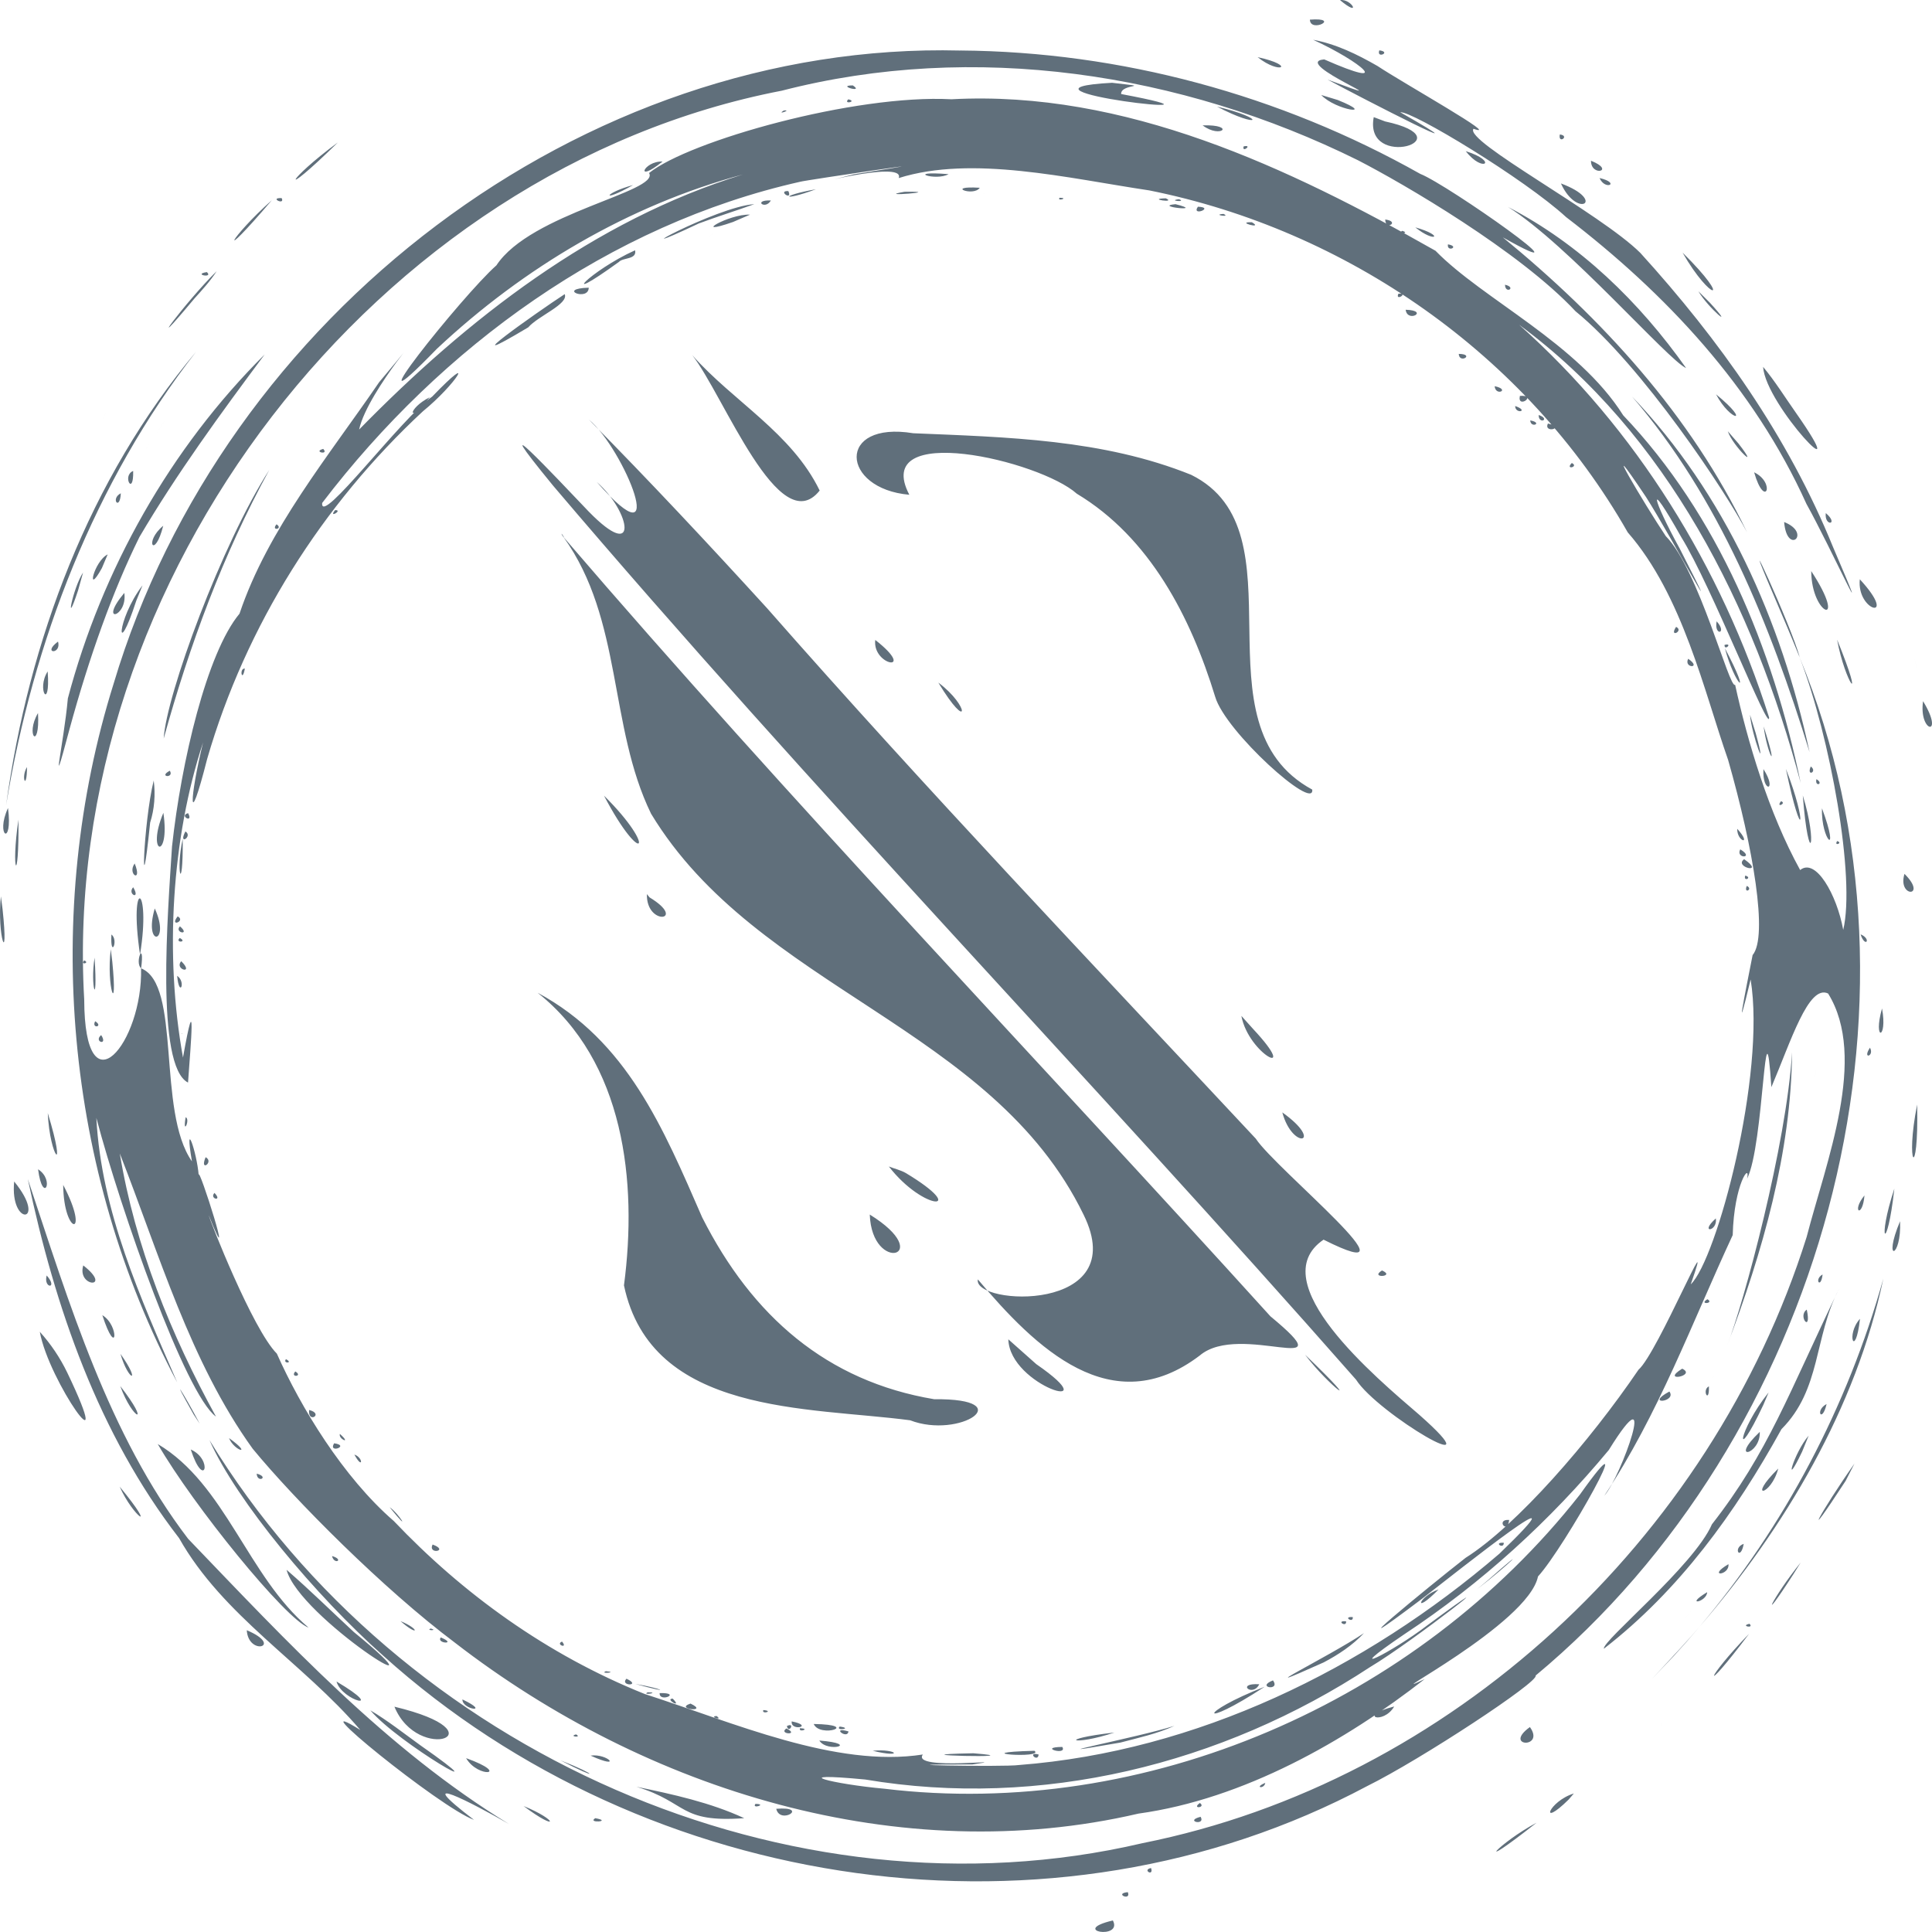 <svg version="1.1" viewBox="0 0 100 100" xmlns="http://www.w3.org/2000/svg" fill="#606f7b">
 <title>Sankalan</title>
 <path d="m69.358 0.005c1.137 0.949 0.617-0.086 0 0zm-3.698 0.276c0.445 0.254 0.28 0.16 0 0zm2.14 0.736c0.016 0.714 1.65-0.126 0 0zm0.172 1.044c2.462 1.13 4.259 2.636 0.57 1.014-1.83 0.15 4.685 2.73 0.177 1.046 1.753 0.951 8.791 4.558 3.758 1.689 0.614-0.071 6.43 3.446 8.584 5.427 5.155 3.948 9.713 8.798 12.439 14.843 1.274 2.286 3.723 7.706 1.371 2.22-2.326-5.726-5.899-10.731-9.966-15.208-2.054-2.049-9.144-5.797-8.637-6.426 1.544 0.54-3.592-2.337-4.969-3.25-1.043-0.599-2.14-1.138-3.326-1.356zm3.421 0.545c-0.163 0.459 0.652 0.086 0 0zm-21.678 0.01c-19.559-0.495-38.137 13.693-43.83 32.758-3.716 11.845-2.52 25.242 3.286 36.176-1.895-4.366-3.927-8.84-4.184-13.687 1.269 4.804 4.611 14.315 6.191 15.459-2.33-4.233-4.183-8.807-4.977-13.618 2.045 5.216 3.642 10.79 6.877 15.281 2.188 2.661 6.783 7.278 10.471 10.042 9.933 7.679 23.043 11.715 35.378 8.845 5.447-0.753 10.724-3.764 14.815-6.963-2.769 1.315 5.366-2.835 5.864-5.31 1.37-1.489 5.594-9.047 2.168-4.238-8.478 10.785-22.513 16.851-36 15.223-2.643-0.237-5.232-0.88-0.986-0.476 9.066 1.528 18.442-0.77 26.132-5.824 2.241-1.332 8.034-5.902 2.928-2.136-1.743 1.339-4.707 2.848-1.151 0.434 4.002-2.642 7.548-5.882 10.573-9.528 2.671-4.304 0.623 1.42-0.23 2.362 2.789-4.174 4.542-8.966 6.645-13.488 0.071-2.671 0.929-3.789 0.744-2.918 0.885-1.756 0.907-9.984 1.257-4.739 1.008-2.365 1.92-5.337 2.937-4.847 2.059 3.32-0.105 8.712-1.111 12.6-4.952 15.745-18.49 28.207-34.378 31.378-18.235 4.265-38.415-4.695-48.292-20.862 1.401 3.159 5.529 8.087 8.99 11.156 13.677 12.329 34.663 15.426 50.93 6.753 2.785-1.377 8.943-5.431 8.721-5.722 14.726-12.241 21.123-34.592 13.666-52.703 1.589 4.131 2.897 11.421 2.256 14.107-0.329-1.818-1.423-3.754-2.229-3.098-1.631-2.955-2.728-6.672-3.366-9.588-0.293 0.265-1.87-5.952-3.592-7.699-1.101-1.644-3.656-5.963-1.02-2.02 1.313 2.053 4.516 8.095 1.741 2.664-1.372-2.494-1.781-3.903 0.088-0.58 1.549 2.496 4.584 10.28 4.541 9.326-2.463-7.78-6.895-14.952-12.94-20.328 7.654 5.636 12.152 14.589 14.576 23.721-1.441-6.98-4.271-13.87-9.187-19.032-2.348-3.734-7.258-5.996-9.716-8.518-7.616-4.315-16.07-8.323-25.053-7.841-5.013-0.268-13.573 2.153-15.652 3.817 0.572 0.963-6.128 2.075-7.901 4.779-1.762 1.552-7.947 9.332-3.079 4.318 4.496-4.214 9.925-7.426 15.837-9.022-7.708 2.374-14.272 7.488-19.864 13.203 0.437-2.07 4.296-6.309 1.036-2.45-2.609 3.82-5.754 7.601-7.227 11.98-1.694 2.033-3.017 7.664-3.494 12.054-0.214 3.386-0.858 11.363 0.829 12.217 0.145-2.037 0.431-5.19-0.261-1.295-0.957-5.287-0.588-11.374 1.039-16.308-0.695 2.845-0.804 4.844 0.213 0.848 2.003-6.912 5.959-13.158 11.168-17.992 1.694-1.378 2.864-3.234 0.48-0.76-1.565 1.079-5.817 6.774-5.696 5.506 6.173-8.093 14.872-14.409 24.75-16.627 0.135-0.059 9.558-1.454 2.792-0.387-3.482 0.889 2.671-0.818 2.301 0.197 3.808-1.193 8.749 0.01 12.967 0.639 10.194 2.043 19.51 8.468 24.767 17.702 2.848 3.259 3.959 8.257 5.194 11.776 1.301 4.555 2.08 9.139 1.268 10.102-0.408 2.067-0.957 4.807-0.102 1.263 0.799 4.931-1.754 14.499-3.1 15.78 1.388-3.958-1.706 3.548-2.705 4.42-2.516 3.704-6.295 8.059-8.95 9.736-1.953 1.524-7.334 5.951-2.237 2.106 1.911-1.482 8.81-6.976 3.987-2.32-6.973 5.994-15.696 10.227-24.852 10.936-0.771 0.118-8.247-0.032-2.417-0.029 2.451-0.359-3.216 0.363-2.571-0.514-4.51 0.7-9.811-1.655-14.393-3.13-5.086-2.038-9.435-5.211-12.991-8.954-2.627-2.275-4.821-5.89-6.054-8.665-1.261-1.266-3.477-6.92-3.525-7.163 1.47 3.705-0.571-2.74-0.52-2.072-0.097-1.202-0.756-3.095-0.349-0.715-1.829-2.606-0.532-9.163-2.634-9.993 0.097 3.836-2.924 7.561-2.943 1.613-1.26-21.814 15.156-43.004 36.109-47.04 9.938-2.564 20.653-0.937 29.815 3.598 2.356 1.21 8.371 4.714 11.266 7.819 3.456 2.814 7.834 9.421 8.876 11.439-2.901-6.065-7.528-11.08-12.639-15.265 4.964 2.795-2.841-2.724-4.276-3.286-7.256-4.09-15.512-6.323-23.797-6.385zm-42.41 47.506c0.199-1.567-0.362-0.309 0 0zm-0.057-0.712c0.597-3.674-0.607-4.086 0 0zm25.52-39.831c-1.52 0.411-1.722 0.977 0 0zm60.383 24.446c-0.4-1.581-3.453-8.141-1.332-3.181 0.454 1.056 0.902 2.115 1.332 3.181zm-82.307 40.516-0.507-0.85zm-0.507-0.85c-0.845-1.604-1.623-2.795-0.314-0.48zm66.125 8.56c1.668-1.28 2.858-2.493 0.547-0.454zm-11.367-79.293c1.158 0.932 2.035 0.446 0 0zm-7.535 1.327c-6.515 0.352 7.962 1.99 0.471 0.582-0.04-0.575 1.821-0.314-0.471-0.582zm-13.417 0.136c-0.891-6e-4 0.625 0.417 0 0zm24.245 0.497c0.756 0.808 2.932 1.095 0.85 0.257zm-24.48 0.223c-0.285 0.284 0.496 0.115 0 0zm19.084 0.377c2.237 1.176 2.648 0.642 0 0zm-22.425 0.203c-0.413 0.255 0.466-0.056 0 0zm30.538 0.342c-0.529 2.789 4.851 1.139 0.587 0.222-0.196-0.074-0.391-0.148-0.587-0.222zm-8.857 0.426c0.945 0.716 1.751-0.055 0 0zm18.488 0.472c-0.098 0.531 0.547 0.063 0 0zm-63.249 0.414c-2.633 1.931-3.178 3.119 0 0zm46.884 0.202c-0.107 0.369 0.501-0.113 0 0zm11.498 0.247c0.888 1.156 1.72 0.542 0 0zm6.481 0.496c-6e-3 0.854 1.304 0.52 0 0zm-48.054 0.041c-0.991-0.04-1.481 1.192 0 0zm16.11 0.602-0.354 0.072zm-1.308 0.052c-2.345-0.191-0.663 0.379 0 0zm-16.31 0-0.29 0.136zm50.005 0.2c0.289 0.673 1.119 0.263 0 0zm-39.174 0.043-0.218 0.088zm37.175 0.237c0.846 1.865 2.392 0.892 0 0zm-30.081 0.224c-1.843-0.115-0.324 0.483 0 0zm-8.481 0.078c-1.892 0.329-1.783 0.661 0 0zm-1.427 0.093c-0.592-0.027 0.242 0.537 0 0zm6.013 0.037c-1.688 0.287 2.245-0.032 0 0zm3.951 0.036c0.476 0.148 0.248 0.077 0 0zm4.075 0.273c-0.16 0.2 0.514 0.01 0 0zm-40.264 0.019c-0.681-0.031 0.192 0.398 0 0zm45.761 0.01c-1.041 0.025 0.587 0.267 0 0zm0.683 0.046c-0.637 0.079 0.442 0.167 0 0zm-46.954 0.053c-2.156 1.915-2.984 3.507 0 0zm25.831 0.013c-0.957-0.039-0.297 0.518 0 0zm20.942 0.191c-1.215 0.116 1.642 0.416 0 0zm-21.8 0c-1.977 0.122-7.503 3.186-2.873 0.999 0.95-0.356 1.919-0.654 2.873-0.999zm22.961 0.132c-0.364 0.531 0.91 0.033 0 0zm16.056 0.016c3.099 1.934 8.29 7.935 9.214 8.336-2.417-3.421-5.51-6.426-9.214-8.336zm-14.733 0.357c-0.641 0.041 0.433 0.194 0 0zm-24.505 0.037c-1.106-0.046-3.123 1.161-0.878 0.379zm32.878 0.252c8e-3 0.599 0.79 0.1 0 0zm-6.9 0.143c-0.91-0.034 0.652 0.387 0 0zm8.457 0.263c1.027 0.834 1.554 0.441 0 0zm-0.673 0.18c-0.355 0.176 0.468 0.15 0 0zm-35.564 0.07c-0.452 0.307-0.358 0.243 0 0zm49.235 0.191 0.406 0.375zm-11.309 0.439c-0.074 0.434 0.651 0.114 0 0zm-42.074 0.307c-2.358 1.064-4.13 2.987-0.833 0.6 0.195-0.227 0.942-0.114 0.833-0.6zm54.219 0.122c1.476 2.577 2.652 2.618 0 0zm-11.032 0.406 0.155 0.125zm-64.844 0.554c-1.619 1.591-3.998 4.822-1.151 1.415 0.407-0.451 0.82-0.901 1.151-1.415zm-0.506 0.047c-0.764 0.119 0.357 0.335 0 0zm66.786 0.381 0.225 0.165zm0.404 0.273c0.014 0.51 0.625 0.141 0 0zm-47.426 0.153c-1.692 0.051-5e-3 0.732 0 0zm57.437 0.186c0.496 0.858 2.022 2.148 0.587 0.585zm-9.591 0.037c0.397 0.346 0.278 0.242 0 0zm-5.936 0.088c-0.194 0.413 0.561-0.039 0 0zm-43.153 0.023c-1.423 0.928-6.094 4.232-1.888 1.719 0.515-0.594 2.1-1.202 1.888-1.719zm49.519 0.243 0.237 0.221zm-6.337 0.128c0.392 0.362 0.287 0.265 0 0zm0.346 0.437c0.087 0.706 1.254 0.038 0 0zm1.276 0.721c0.5 0.573 0.465 0.533 0 0zm-63.247 0.056-0.094 0.838zm63.88 0.417 0.78 0.578zm-39.353 0.536 0.521 0.624zm0.521 0.624c1.631 2.085 4.501 9.633 6.592 7.004-1.452-2.985-4.468-4.607-6.592-7.004zm-10.58-0.437-0.171 0.075zm-0.173 0.077-0.071 0.06zm-14.937 0.187c-5.512 6.566-8.664 14.945-9.827 23.458 1.395-8.465 4.576-16.712 9.827-23.458zm65.958 0.022c0.634 0.49 0.459 0.355 0 0zm-0.598 0.082c0.029 0.539 0.864 0.01 0 0zm-61.798 0.023c-4.892 4.854-8.431 11.144-10.194 17.809-0.213 2.37-0.978 5.571 0.08 1.613 1.022-3.755 2.255-7.198 3.625-9.967 1.945-3.302 4.205-6.394 6.488-9.456zm77.552 0.649c0.125 1.998 4.907 6.95 1.694 2.371-0.56-0.794-1.072-1.625-1.694-2.371zm-65.312 0.053-0.184 0.162zm-0.317 0.258-0.183 0.166zm-2.454 0.147-0.39 0.466zm54.188 0.542c0.044 0.546 0.843 0.175 0 0zm11.46 0.421c0.75 1.425 1.897 1.554 0 0zm-10.154 0.08c-0.153 0.702 0.936-0.058 0 0zm5.804 0.033c4.516 5.234 7.157 11.82 9.188 18.404-1.448-6.792-4.395-13.398-9.188-18.404zm-62.227 0.037c-1.151 0.572-1.202 1.492 0 0zm56.829 0.277 0.06 0.241zm-0.651 0.178c2e-3 0.44 0.76 0.263 0 0zm1.054 0.175 0.034 0.235zm-73.944 0.046c-0.333 0.69-0.307 0.637 0 0zm74.106 0.245c2e-3 0.516 0.635 0.212 0 0zm-71.033 0.16c-0.567 0.899-0.717 1.136 0 0zm21.88 0.08c1.815 1.521 4.305 7.658 0.401 3.224 1.781 1.578 2.191 4.209-0.418 1.531-1.796-1.887-5.569-5.889-1.843-1.34 13.434 15.815 27.873 30.7 41.562 46.275 1.122 1.763 7.424 5.482 3.269 1.815-2.214-1.905-8.169-6.872-4.951-9.062 5.396 2.713-2.482-3.657-3.508-5.228-8.496-9.094-17.076-18.096-25.297-27.457-3.017-3.307-6.073-6.577-9.216-9.758zm48.717 0.039c0.027 0.433 0.685 0.126 0 0zm-58.61 0.07-0.339 0.392zm59.527 0.09c-0.254 0.534 0.947 0.238 0 0zm9.31 0.402c0.262 0.786 1.75 2.178 0.55 0.632zm-74.275 0.088c-0.39 0.716-0.274 0.502 0 0zm32.115 0.014c-3.988-0.656-3.761 2.877-0.205 3.184-2.003-3.821 6.739-1.781 8.67-0.054 3.777 2.269 5.894 6.379 7.159 10.503 0.527 1.82 5.155 5.961 5.026 4.812-6.241-3.385-0.35-13.36-6.264-16.292-4.578-1.846-9.543-1.949-14.386-2.153zm-39.425 0.369c-0.423 0.647-0.368 0.564 0 0zm8.885 0.442c-0.567 0.147 0.316 0.342 0 0zm-2.095 0.054c-0.407 0.634-0.424 0.662 0 0zm66.72 0.675c-0.377 0.383 0.396 0.198 0 0zm-62.913 0.247-0.205 0.167zm-4.506 0.113c-2.451 3.81-5.332 11.64-5.464 13.9 1.343-4.846 3.055-9.497 5.464-13.9zm-7.045 0.052c-0.6 0.242 0.035 1.367 0 0zm83.901 0.069c0.56 1.948 1.146 0.555 0 0zm-8.895 0.157 0.102 0.172zm9.655 0.096 0.024 0.283zm-73.8 0.231-0.128 0.141zm-4.819 0.205c-0.378 0.624-0.429 0.708 0 0zm-6.681 0.397c-0.56 0.287-0.042 0.945 0 0zm11.471 0.659-7e-3 0.019zm1.343 0.203-0.025 0.038zm-1.721 0.01c-0.382 0.461 0.434-0.012 0 0zm77.156 0.153c-0.084 0.718 0.715 0.609 0 0zm-2.156 0.463c0.149 1.764 1.465 0.58 0 0zm-78.033 0.118c-0.318 0.372 0.38 0.247 0 0zm-5.865 0.076c-1.025 0.847-0.444 1.765 0 0zm8.31 0.091-0.017 0.029zm12.314 0.322c-0.03 0.062 0.283 0.398 0 0zm0.095 0.173c3.077 4.286 2.325 9.788 4.532 14.319 5.49 9.077 17.666 11.026 22.387 20.754 2.528 5.122-5.735 4.703-5.474 3.348 2.992 3.545 6.926 7.404 11.485 3.942 2.092-1.784 7.696 1.312 3.66-2.03-12.185-13.455-24.755-26.548-36.589-40.333zm38.384 42.321c1.221 1.62 3.314 3.184 0 0zm-62.491-42.381-0.083 0.337zm-0.197 0.584-0.118 0.276zm0.71 0.372c-0.718 0.356-1.141 2.238-0.299 0.707zm7.345 0.129-0.056 0.126zm80.831 0.735c7e-3 2.334 1.957 2.989 0 0zm-89.45 0.075c-0.53 0.795-0.97 3.088-0.259 0.926zm91.964 0.348c-0.179 1.689 2.054 2.228 0 0zm-88.887 0.314c-1.375 1.804-1.382 4.056-0.321 0.792zm-0.942 0.392c-1.381 1.655 0.18 1.264 0 0zm82.418 1.47c-0.143 0.797 0.585 0.642 0 0zm-2.098 0.287c-0.394 0.602 0.431 0.214 0 0zm0.21 0.537 0.261 0.786zm8.124 0.125c0.414 2.266 1.516 3.723 0 0zm-49.785 0.015c-0.164 1.355 2.218 1.738 0 0zm-42.301 0.085c-0.855 0.641 0.195 0.687 0 0zm86.259 0.173c-0.013 0.343 0.455-0.122 0 0zm9.683 0.118c0.146 0.509 0.1 0.349 0 0zm-9.662 0.058c0.493 1.893 1.476 2.803 0 0zm9.769 0.339c0.173 0.712 0.263 1.083 0 0zm-11.672 0.203c-0.25 0.505 0.749 0.509 0 0zm-74.706 0.507c-0.309-0.027-0.139 0.781 0 0zm74.883 0.112 0.128 0.292zm-85.089 0.035c-0.601 0.931 0.156 2.123 0 0zm46.101 0.58c1.593 2.637 1.654 1.232 0 0zm42.094 0.248 0.102 0.249zm8.874 0.711c-0.232 1.655 1.151 1.88 0 0zm-97.569 0.616c-0.682 1.155 0.109 2.006 0 0zm88.612 0.088c0.09 1.073 0.946 3.325 0.296 0.953zm-87.4 0.088-0.082 0.287zm88.107 0.517c0.172 1.427 0.833 2.596 0 0zm2.439 2.071c-0.242 0.56 0.375 0.282 0 0zm-92.328 0.03c-0.337 0.54-6e-3 1.296 0 0zm91.04 0.096c0.848 4.072 1.135 2.889 0 0zm-1.162 0.011c-0.078 1.239 0.756 1.181 0 0zm-82.485 0.084c-0.629 0.328 0.243 0.406 0 0zm80.702 0.018 0.077 0.306zm4.526 0.419c-0.103 0.429 0.418 0.246 0 0zm-86.062 0.068c-0.54 2.163-0.708 7.298-0.185 2.181 0.223-0.7 0.278-1.453 0.185-2.181zm81.673 0.062-4e-3 0.255zm-0.014 0.664 0.018 0.201zm3.697 0.049c0.308 3.927 0.796 2.553 0 0zm-62.05 0.01c1.986 3.791 2.809 2.779 0 0zm60.923 0.287c-0.298 0.382 0.322 0.11 0 0zm-91.771 0.353c-0.672 1.445 0.263 2.059 0 0zm93.891 0.016c-0.06 1.656 0.98 2.641 0 0zm-85.849 0.232c-0.914 2.183 0.363 2.484 0 0zm1.28 0.018c-0.496 0.134 0.301 0.562 0 0zm-8.782 0.337c-0.401 2.695 0.041 3.591 0 0zm8.693 0.191-0.138 0.225zm82.799 0.045 0.056 0.265zm-2.528 0.237c-0.016 0.683 0.805 0.89 0 0zm-80.322 0.136c-0.401 0.777 0.415 0.25 0 0zm-2.471 0.304-0.017 0.323zm2.332 0.084c-0.383 1.681 0.025 3.028 0 0zm85.634 0.111c-0.193 0.29 0.329 0.1 0 0zm-4.843 0.306c0.152 0.519 0.113 0.384 0 0zm-0.173 0.123c-0.263 0.501 0.781 0.47 0 0zm-81.879 0.421-0.052 0.244zm82.08 0.088c-0.57 0.414 1.142 0.799 0 0zm-82.133 0.158-0.034 0.156zm-1.172 0.064c-0.412 0.568 0.425 1.05 0 0zm1.153 0.429-0.072 0.699zm90.451 0.108c-0.38 1.25 1.23 1.223 0 0zm-8.241 0.089c-0.125 0.346 0.399 0.109 0 0zm-90.261 0.039-2e-3 0.042zm90.338 0.496c-0.177 0.448 0.359 0.163 0 0zm-83.518 0.069c-0.337 0.374 0.414 0.694 0 0zm83.747 0.327-0.015 0.273zm-82.582 0v0.625zm25.425 0.028c-0.045 1.69 2.137 1.381 0.137 0.17zm-26.389 0.051-0.014 0.273zm-7.049 0.065c-0.212 2.036 0.427 3.817 0.087 0.665zm7.965 0.627c-0.598 2.044 0.846 1.847 0 0zm-1.138 0.34-8.9e-4 0.272zm2.323 0.069c-0.46 0.594 0.453 0.239 0 0zm0.119 0.516c-0.32 0.336 0.574 0.497 0 0zm86.987 0.414c0.249 0.747 0.588 0.241 0 0zm-90.535 0.011c-0.068 1.321 0.395 0.284 0 0zm3.537 0.177c-0.276 0.269 0.434 0.229 0 0zm-2.461 0.407c0.031 0.781 0.026 0.669 0 0zm-1.109 0.18c-0.241 1.949 0.379 3.651 0.078 0.634zm-0.837 0.431c-0.24 1.453 0.179 2.838 0 0zm-0.535 0.143c-0.231 0.259 0.315 0.145 0 0zm5.02 0.042c-0.388 0.44 0.719 0.715 0 0zm-0.202 0.129 0.08 0.294zm-0.01 0.628c0.111 1.192 0.476 0.315 0 0zm-2.286 0.366 0.02 0.271zm20.942 0.509c4.492 3.566 5.178 9.783 4.471 15.148 1.416 6.729 9.537 6.282 14.812 6.982 2.574 0.996 5.746-1.137 1.246-1.09-5.553-0.929-9.421-4.293-12.01-9.412-2.018-4.628-3.884-9.129-8.519-11.628zm-20.856 0.579c0.027 0.516 0.016 0.31 0 0zm90.443 0.234c-0.486 1.722 0.303 1.626 0 0zm-33.159 0.386c0.377 2.01 3.095 3.345 0.618 0.688zm-59.328 0.276c-0.214 0.414 0.461 0.288 0 0zm4.579 0.017-0.01 0.202zm84.24 0.038-0.055 0.34zm-87.529 0.017c0.017 0.539 0.012 0.391 0 0zm84.359 0.128c-0.019 0.886-0.032 1.446 0 0zm-81.16 0.444c-0.219 0.01 0.214 0.01 0 0zm-4.178 0.072c-0.419 0.353 0.379 0.583 0 0zm91.552 0.654c-0.42 0.631 0.247 0.45 0 0zm-4.033 0.236c-0.276 4.746-2.511 13.038-3.359 15.175 1.829-4.814 3.321-10.022 3.359-15.175zm5.106 0.059-0.014 0.114zm-3.862 0.764c-0.07 0.579-0.061 0.512 0 0zm5.233 1.883c-0.635 3.137 0.085 4.118 0 0zm-32.861 0.407c0.541 2.001 2.22 1.582 0 0zm-63.899 0.034c0.104 2.309 1.03 3.371 0 0zm7.137 0.214c-0.179 1.019 0.264 0.118 0 0zm0.945 1.545 0.1 0.294zm81.414 0.098-0.051 0.268zm-81.326 0.427c-0.337 0.811 0.464 0.246 0 0zm35.364 0.481c1.809 2.342 4.242 2.365 0.881 0.341-0.275-0.158-0.589-0.223-0.881-0.341zm-44.036 0.145c0.241 1.861 0.894 0.569 0 0zm8.848 0.089 0.148 0.811zm-9.378 0.424c1.409 6.651 3.659 13.182 7.828 18.577 2.274 4.033 6.423 6.465 9.38 9.931-3.406-2.123 4.124 4.017 5.885 4.653-3.433-2.62-0.071-0.862 1.804 0.21-6.337-3.874-11.464-9.411-16.599-14.756-4.127-5.401-6.158-12.212-8.297-18.614zm-0.707 0.12c-0.235 2.393 1.776 2.164 0 0zm2.537 0.176c0.023 2.665 1.446 2.748 0 0zm94.78 0.193c-0.915 2.78-0.377 3.414 0 0zm0.692 0.141-0.113 0.616zm-87.643 0.08c-0.289 0.322 0.457 0.469 0 0zm85.404 0.131c-0.697 0.852-0.096 1.203 0 0zm-51.485 0.989c0.113 3.106 3.473 2.153 0 0zm43.793 0.201c-0.891 0.793 0.1 0.695 0 0zm9.535 0.145c-0.923 2.196 0.087 1.907 0 0zm-8.743 2.287c-0.216 0.743-0.192 0.661 0 0zm-85.294 0c-0.346 1.147 1.568 1.227 0 0zm67.222 0.261c-0.677 0.422 0.745 0.33 0 0zm17.899 0.038-0.061 0.131zm4.906 0.17c-0.463 0.254-0.091 0.793 0 0zm-91.921 0.051c-0.186 0.699 0.625 0.711 0 0zm95.065 0.165c-1.852 6.618-5.118 12.818-9.52 18.024 4.416-5.117 8.111-11.339 9.52-18.024zm-9.52 18.024c-0.993 1.178-4.084 4.4-1.32 1.5l0.668-0.743zm8.929-17.878c-0.185 0.595-0.421 1.355 0 0zm-1.72 0.413c-2.602 5.4-3.643 8.419-6.561 12.156-0.93 2.146-5.704 6.05-5.591 6.438 3.901-3.022 6.796-7.024 9.189-11.361 2.06-2.07 1.676-4.736 2.964-7.233zm-3.343 0.255c-0.249 0.487-0.192 0.375 0 0zm-3.45 0.251c-0.491 0.29 0.388 0.233 0 0zm5.141 0.538c-0.5 0.339 0.271 1.266 0 0zm-88.222 0.287c0.753 2.32 0.907 0.543 0 0zm90.977 0.188c-0.751 0.823-0.239 2.136 0 0zm-90.942 0.519-0.014 0.284zm-3.271 0.153c0.46 2.575 4.043 7.588 1.422 2.116-0.371-0.77-0.852-1.485-1.422-2.116zm92.584 0.245-0.122 0.272zm-42.453 0.145c0.071 2.44 5.305 3.949 1.449 1.287l-0.725-0.644zm-45.956 0.753c0.418 1.452 1.112 1.565 0 0zm78.79 0.161c-0.23 0.46-0.136 0.273 0 0zm-70.224 0.115c-0.19 0.241 0.415 0.214 0 0zm74.089 0.388c-0.257 0.649-0.351 0.887 0 0zm-1.821 0.103c-1.169 0.729 0.788 0.369 0 0zm-71.785 0.143c-0.297 0.341 0.435 0.261 0 0zm-9.06 0.756c0.651 1.798 1.646 2.117 0 0zm82.228 0.016c-0.391 0.191 0.033 0.956 0 0zm-2.045 0.267c-1.321 0.718 0.405 0.552 0 0zm5.135 0.049c-1.582 1.974-1.832 3.954-0.272 0.643zm-75.333 0.318 0.08 0.134zm78.335 0.281c-0.622 0.33-0.236 1.026 0 0zm-78.545 0.309c-0.073 0.734 0.791 0.194 0 0zm0.87 0.42c0.371 0.427 0.314 0.362 0 0zm74.216 0.712c-1.646 1.572 0.054 1.194 0 0zm-73.493 0.106c-0.097 0.268 0.645 0.577 0 0zm76.023 0.09c-0.761 0.876-1.356 2.96-0.337 0.827zm-76.504 0.115 0.028 0.247zm-5.257 0.01c0.276 0.689 1.292 0.929 0 0zm5.44 0.27c-0.335 0.559 0.859 0.122 0 0zm-9.129 0.039c1.837 3.182 6.627 9.086 7.808 9.502-3.149-2.642-4.298-7.423-7.808-9.502zm1.708 0.282c0.703 2.145 1.184 0.524 0 0zm8.47 0.263c0.438 0.818 0.477 0.162 0 0zm77.644 0.466c-1.784 2.535-2.868 4.595-0.461 0.901zm-3.945 0.258c-1.669 1.644-0.372 1.416 0 0zm-78.756 0.264c0.025 0.516 0.682 0.174 0 0zm-7.092 0.671c0.693 1.573 2.055 2.503 0 0zm13.136 0.351 0.095 0.087zm58.017 0.436-0.465 0.521zm-57.178 0.28c1.198 1.486 0.464 0.312 0 0zm-4.517 0.15 0.013 0.04zm64.759 0.191c-0.292 0.452-0.216 0.334 0 0zm-2.296 0.316c-0.719-0.053-0.097 0.789 0 0zm0.658 0.449-0.212 0.165zm-57.278 0.199 0.075 0.116zm-5.003 0.424 0.215 0.25zm61.345 0.11c-0.57-0.04 0 0.369 0 0zm12.418 0.056c-0.592 0.206-0.171 0.929 0 0zm-67.865 0.035c-0.263 0.545 0.897 0.327 0 0zm-5.549 0.183c0.352 0.404 0.259 0.297 0 0zm0.344 0.413c0.112 0.481 0.656 0.191 0 0zm5.8 0.209 0.062 0.063zm70.216 0.129c-1.468 1.821-2.271 3.543-0.37 0.593zm-3.737 0.083c-1.143 0.677 0.062 0.6 0 0zm-13.226 0.176c-0.372 0.346-0.216 0.202 0 0zm-61.405 0.116c0.639 2.461 8.88 7.636 3.482 3.22-1.161-1.073-2.286-2.188-3.482-3.22zm60.735 0.473-0.389 0.341zm-55.542 0.471 0.344 0.346zm54.433 0.075c-1.033 0.352-1.367 1.388 0 0zm13.903 0.139c-1.231 0.743-0.019 0.519 0 0zm-68.491 0.693 0.065 0.058zm67.773 0.109c-0.419 0.551-0.579 0.762 0 0zm-13.384 0.31-0.043 0.024zm-1.488 0.104-0.449 0.407zm-2.752 0.074c-0.561-0.049 0.038 0.351 0 0zm-49.29 0.208c0.954 0.836 1.014 0.415 0 0zm48.943 0.01c-0.563-0.057 0.035 0.353 0 0zm20.882 0.128c-0.523 0.108 0.263 0.267 0 0zm-68.26 0.245c-0.291 0.114 0.417 0.111 0 0zm-9.522 0.088c0.086 1.368 1.952 0.825 0 0zm57.825 0.151c-1.842 1.236-6.513 3.502-2.081 1.513 0.757-0.4 1.486-0.881 2.081-1.513zm19.933 0.036c-2.283 2.347-2.553 3.4 0 0zm-67.718 0.186c-0.25 0.333 0.9 0.372 0 0zm6.278 0.215c-0.37 0.144 0.341 0.407 0 0zm41.138 0.168 0.04 0.044zm-0.019 0.057-0.169 0.049zm-38.852 1.308c-0.364 0.158 0.695 0.054 0 0zm1.067 0.389c-0.372 0.398 0.826 0.385 0 0zm33.463 0.087c-0.923 0.364 0.42 0.573 0 0zm-48.47 0.058c0.276 1.019 2.701 1.601 0 0zm15.47 0.126c2.047 0.566 1.34 0.223 0 0zm32.291 0.016c-1.238-0.079-0.337 0.694 0 0zm0.278 0.13c-3.488 1.356-3.465 2.271 0 0zm-31.93 0.284c-0.353 0.177 0.697 0.011 0 0zm0.616 0.043c-0.029 0.523 1.19-0.027 0 0zm38.759 0.252-0.256 0.179zm-38.083 0.034c-0.448 0.012 0.553 0.564 0 0zm-10.884 0.042c-0.015 0.551 1.526 0.724 0 0zm11.806 0.215c-0.878 0.287 1.006 0.483 0 0zm42.155 0.136c-0.232 0.352-0.204 0.31 0 0zm-5.732 0.014c-1.968 0.505-0.564 0.971 0 0zm-51.748 0.011c1.228 2.992 5.661 1.361 0 0zm19.094 0.175c-0.11 0.242 0.573 0.047 0 0zm-20.34 0.013c1.44 1.72 7.22 5.049 2.58 1.804-0.851-0.614-1.678-1.27-2.58-1.804zm17.92 0.295c-0.434 0.026 0.379 0.274 0 0zm49.081 0.202c-0.315 0.457-0.253 0.368 0 0zm-45.191 0.076c-0.077 0.537 1.203 0.246 0 0zm1.138 0.134c0.315 0.744 2.48 0.037 0 0zm15.931 0.014-0.106 0.03zm2.74 0.082c-1.949 0.621-8.019 1.774-2.788 0.864 0.938-0.249 1.9-0.455 2.788-0.864zm-20.06 0.01c0.093 0.438 0.455-0.221 0 0zm2.733 0.027c-0.255 0.248 0.736 0.099 0 0zm35.726 0.026c-1.426 1.03 0.809 1.127 0 0zm-37.781 0.061c-0.097 0.249 0.581 0.016 0 0zm-0.702 0.01c-0.45 0.312 0.726 0.362 0 0zm3.211 0.154c-0.945-0.268-0.047 0.444 0 0zm13.766 0.058c-3.12 0.358-2.115 0.71 0 0zm-27.865 0.097c-0.423 0.11 0.342 0.19 0 0zm17.151 0.233 0.533 0.074zm-4.559 0.085c0.404 0.655 2.181 0.174 0 0zm37.122 0.305-0.05 0.054zm-24.547 0.026c-1.315 0.014 0.286 0.47 0 0zm-11.069 0.123h-0.027zm1.257 0.076c1.642 0.4 1.272-0.123 0 0zm8.371 0c-3.752 0.103 0.561 0.424 0 0zm-3.162 0.129c-4.697 0.09 3.454 0.275 0 0zm3.379 0.065c-0.625-0.165-0.041 0.443 0 0zm-23.191 0.056c1.684 0.766 0.903-0.124 0 0zm-6.442 0.132c0.616 1.065 2.379 0.855 0 0zm4.882 0.113c2.064 1.076 1.942 0.76 0 0zm36.481 1.167c-0.614 0.249-0.048 0.338 0 0zm-32.549 0.2c2.683 0.817 2.179 1.871 5.58 1.627-1.755-0.814-3.693-1.235-5.58-1.627zm48.522 0.348c-1.297 0.401-1.831 1.852-0.27 0.315zm-19.357 0.492c-0.466 0.332 0.347 0.245 0 0zm-23.003 0.047c-0.221 0.286 0.653 0.013 0 0zm-12.001 0.112c1.825 1.37 1.805 0.73 0 0zm13.077 0.142c0.195 0.854 1.747-0.141 0 0zm21.966 0.414c-0.878 0.221 0.273 0.488 0 0zm-31.334 0.072c-0.449 0.279 0.941 0.167 0 0zm48.722 0.235c-1.931 1.026-3.51 2.766 0 0zm-19.954 2.345c-0.49 0.096 0.162 0.467 0 0zm-1.202 1.248c-0.747 0.074 0.191 0.482 0 0zm13.978 0.853-0.128 0.058zm-14.752 0.612c-2.287 0.54 0.531 1.015 0 0z" stroke-width=".061"/>
</svg>